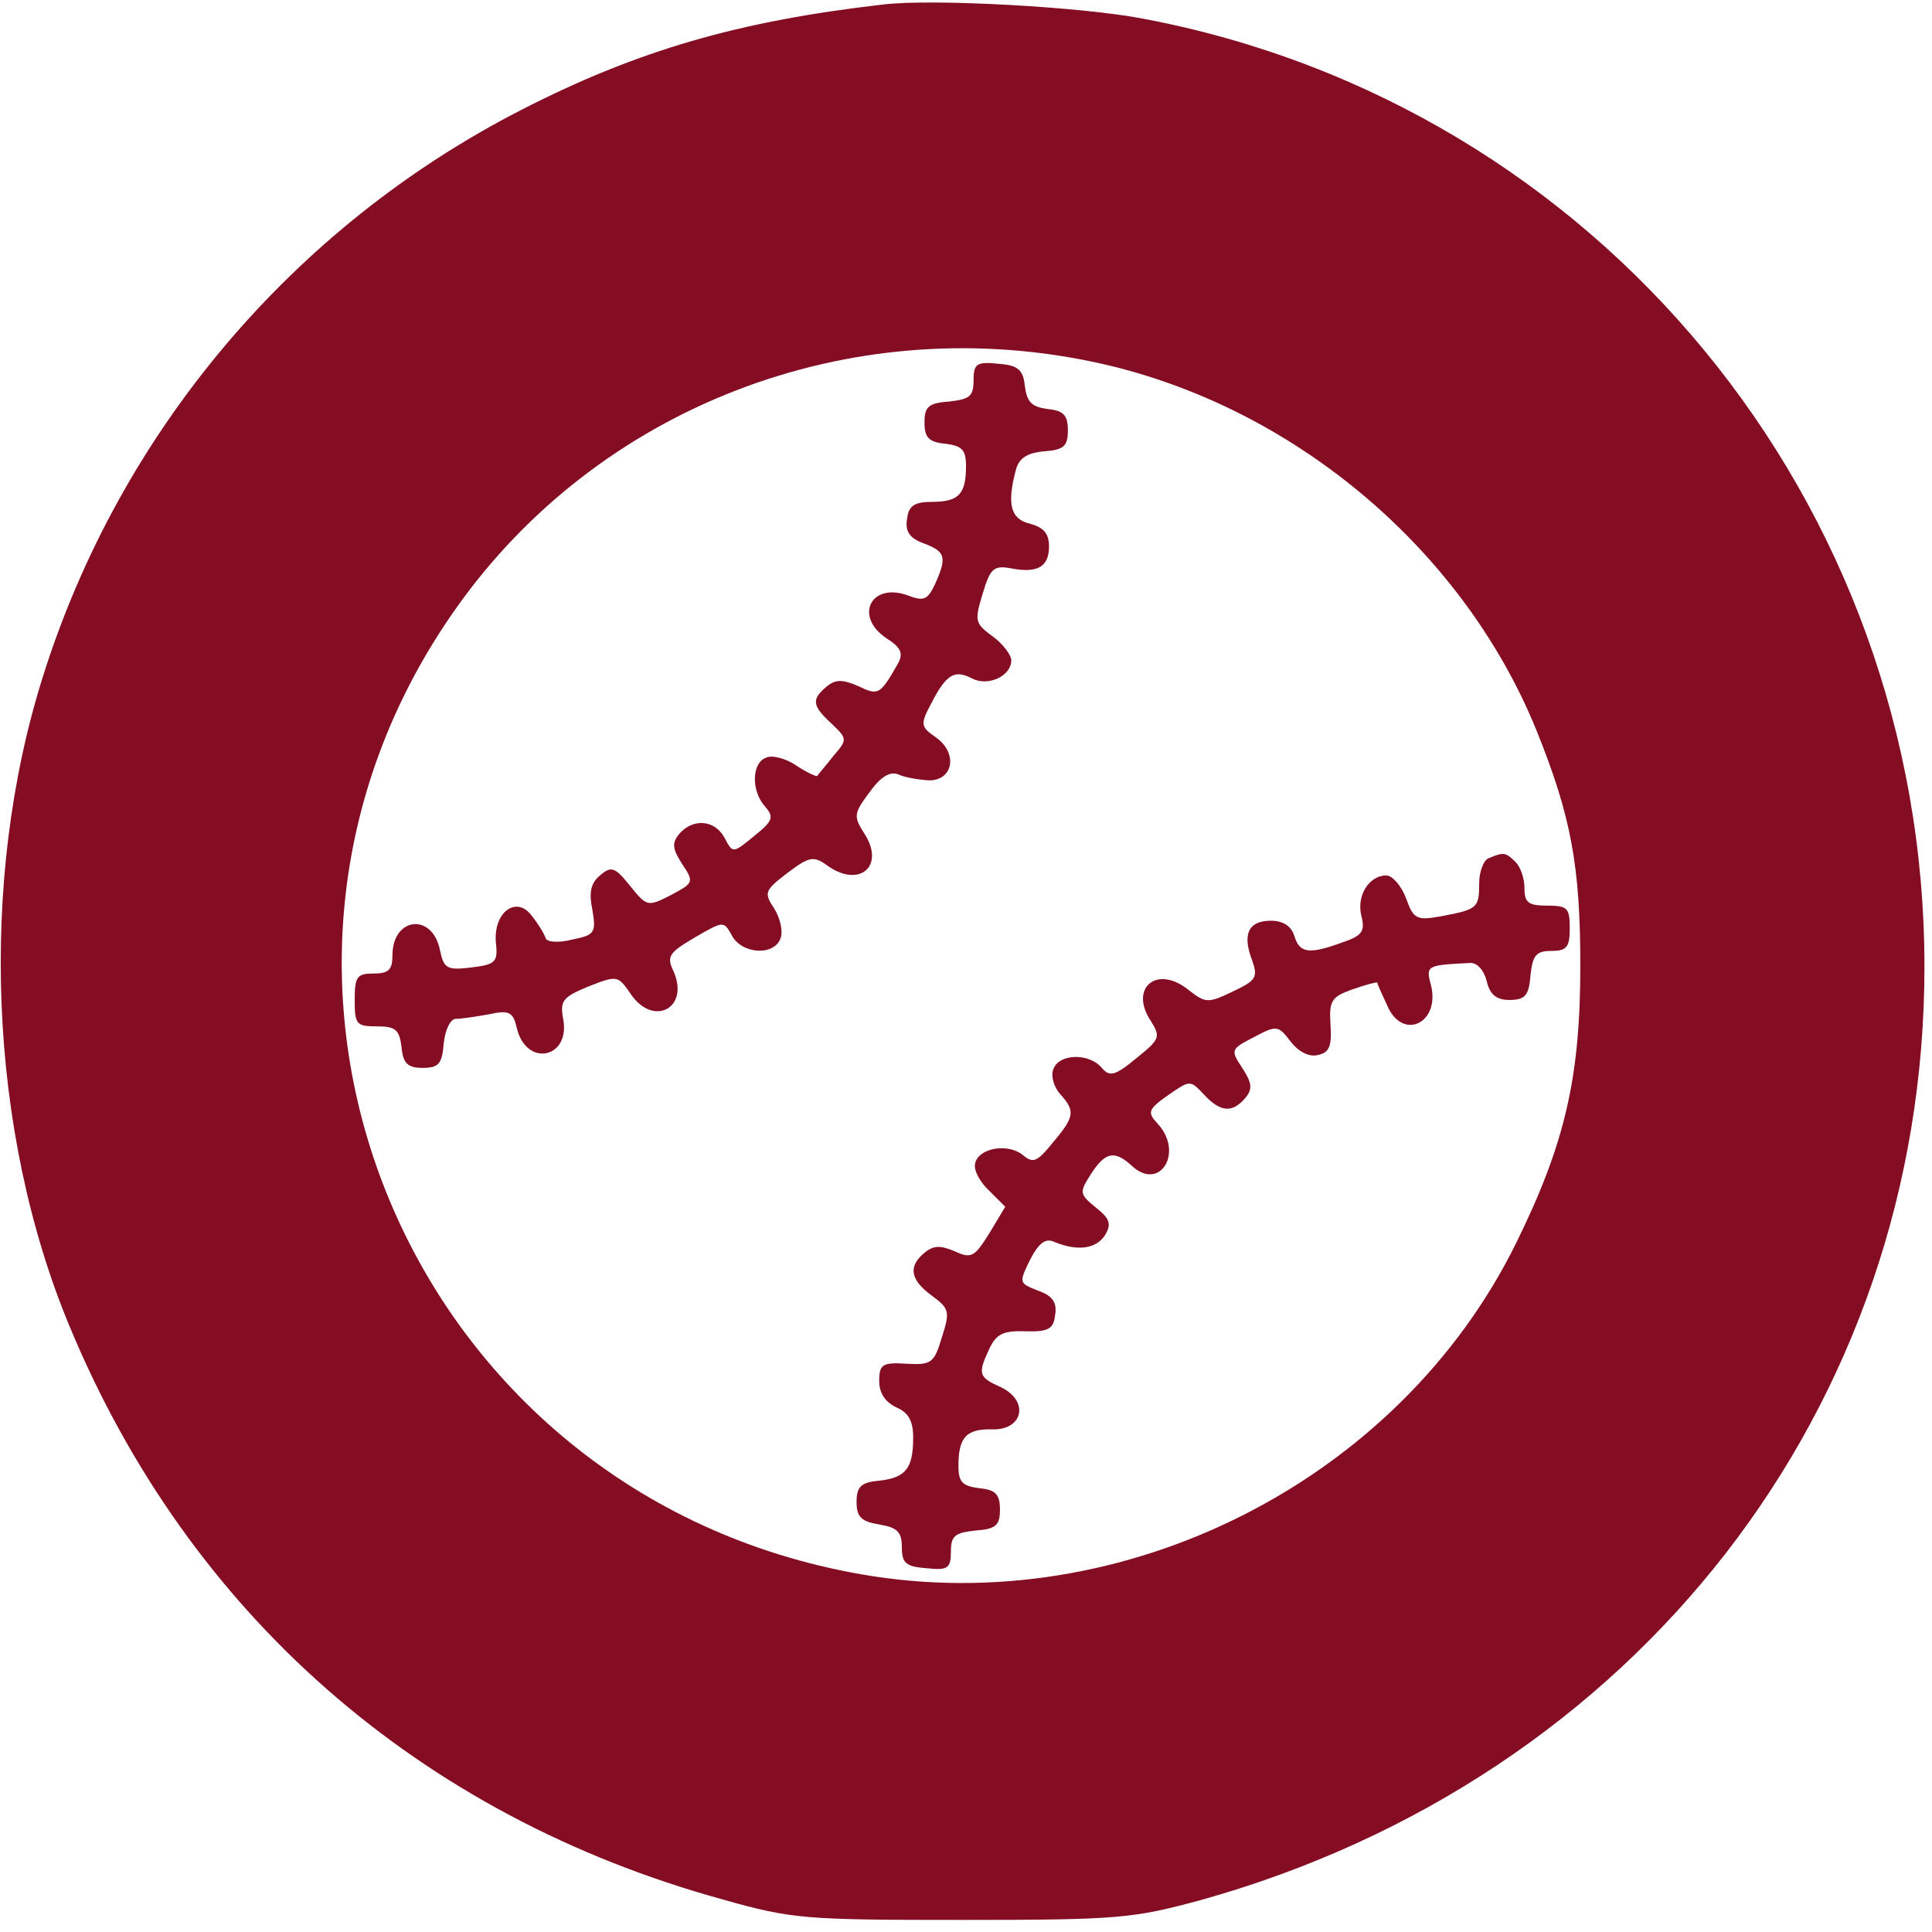 <?xml version="1.0" standalone="no"?>
<!DOCTYPE svg PUBLIC "-//W3C//DTD SVG 20010904//EN"
 "http://www.w3.org/TR/2001/REC-SVG-20010904/DTD/svg10.dtd">
<svg version="1.0" xmlns="http://www.w3.org/2000/svg"
 width="256pt" height="256pt" viewBox="0 0 256 256"
 preserveAspectRatio="xMidYMid meet">

<g transform="translate(0,256) scale(0.1,-0.1)"
fill="#840d23" stroke="none">
<path d="M1170 2554 c-192 -22 -326 -61 -480 -140 -302 -155 -531 -426 -633
-750 -86 -272 -72 -604 35 -861 158 -381 463 -649 866 -760 92 -26 109 -27
317 -27 207 0 226 2 315 26 578 161 960 653 960 1237 0 617 -433 1142 -1034
1256 -81 16 -282 27 -346 19z m276 -473 c261 -54 491 -245 590 -489 46 -114
58 -180 58 -312 0 -147 -20 -235 -85 -367 -155 -315 -520 -500 -868 -439 -601
105 -886 788 -536 1281 188 265 518 393 841 326z"/>
<path d="M1290 2056 c0 -21 -5 -25 -32 -28 -28 -2 -33 -7 -33 -28 0 -20 6 -26
28 -28 22 -3 27 -8 27 -30 0 -37 -10 -47 -45 -47 -23 0 -31 -5 -33 -22 -3 -17
3 -26 22 -33 29 -11 31 -18 15 -54 -10 -21 -15 -23 -36 -15 -49 18 -72 -28
-28 -57 19 -12 22 -20 15 -33 -24 -42 -26 -43 -53 -30 -21 9 -30 9 -42 -1 -20
-17 -19 -25 7 -49 21 -20 21 -21 2 -43 -10 -13 -20 -24 -21 -26 0 -2 -13 4
-27 13 -14 10 -33 15 -41 11 -19 -7 -20 -44 -1 -65 12 -14 10 -19 -15 -39 -28
-23 -28 -23 -39 -2 -13 24 -42 26 -60 5 -10 -12 -9 -20 4 -40 16 -24 15 -25
-15 -41 -31 -16 -32 -15 -54 12 -20 25 -25 27 -40 14 -12 -10 -15 -22 -10 -46
5 -30 3 -33 -27 -39 -19 -5 -34 -3 -35 2 -2 6 -10 19 -18 29 -20 28 -51 6 -48
-34 3 -27 0 -30 -33 -34 -32 -4 -36 -1 -41 23 -10 50 -63 44 -63 -7 0 -19 -5
-24 -25 -24 -22 0 -25 -4 -25 -35 0 -32 2 -35 29 -35 25 0 30 -4 33 -27 2 -22
8 -28 28 -28 21 0 26 5 28 33 2 18 9 32 16 32 8 0 27 3 44 6 27 6 32 3 37 -19
13 -52 72 -39 61 14 -4 23 0 28 34 42 38 15 39 14 55 -9 30 -46 80 -20 57 30
-9 19 -5 24 29 44 38 22 38 22 49 2 13 -24 55 -27 64 -4 4 9 0 27 -8 40 -14
21 -13 24 17 47 29 22 35 23 52 11 43 -32 79 -2 50 42 -14 22 -14 26 7 54 15
21 27 28 38 24 8 -4 26 -7 40 -8 33 -1 40 36 10 57 -20 14 -21 17 -6 45 20 39
31 45 54 33 21 -11 52 3 52 24 0 7 -11 22 -25 32 -23 17 -24 20 -13 56 10 34
15 38 37 34 36 -7 51 2 51 29 0 17 -7 25 -25 30 -26 6 -31 26 -19 71 4 16 15
23 38 25 26 2 31 7 31 28 0 20 -6 26 -27 28 -21 3 -27 9 -30 30 -2 22 -9 28
-35 30 -29 3 -33 0 -33 -22z"/>
<path d="M1973 1423 c-7 -2 -13 -18 -13 -33 0 -33 -2 -35 -50 -44 -33 -6 -37
-4 -47 24 -6 16 -18 30 -26 30 -23 0 -40 -27 -33 -54 5 -20 1 -26 -26 -35 -44
-16 -56 -14 -63 9 -4 13 -15 20 -31 20 -30 0 -38 -18 -25 -52 8 -23 6 -27 -26
-42 -33 -16 -36 -15 -59 3 -42 33 -78 1 -49 -42 13 -21 12 -24 -19 -49 -29
-24 -36 -25 -46 -13 -17 20 -56 19 -64 -1 -4 -9 0 -24 9 -34 20 -22 19 -30
-10 -64 -20 -25 -26 -28 -39 -17 -20 17 -60 10 -64 -11 -2 -9 7 -25 19 -36
l21 -21 -21 -35 c-20 -32 -24 -34 -46 -24 -19 8 -28 8 -40 -2 -22 -18 -19 -36
10 -57 23 -17 24 -21 13 -55 -10 -34 -14 -37 -47 -35 -32 2 -36 -1 -36 -23 0
-16 8 -28 23 -35 16 -7 22 -18 22 -40 0 -41 -10 -53 -45 -57 -24 -2 -30 -8
-30 -28 0 -20 6 -26 30 -30 24 -4 30 -10 30 -30 0 -21 5 -26 33 -28 28 -3 32
0 32 22 0 21 5 25 33 28 27 2 32 7 32 28 0 20 -6 26 -27 28 -23 3 -28 8 -28
30 0 38 11 49 45 48 41 -1 49 38 11 56 -29 13 -31 17 -15 51 9 19 18 24 47 23
31 -1 38 3 40 21 3 17 -3 26 -23 33 -25 10 -25 10 -10 41 12 23 21 29 33 23
30 -12 54 -9 66 9 9 15 7 22 -12 37 -22 18 -22 20 -6 45 19 29 31 31 54 10 37
-34 69 18 34 56 -14 15 -13 19 14 38 29 20 29 20 47 1 22 -24 38 -25 55 -5 10
12 9 20 -4 40 -16 24 -15 25 16 41 30 16 32 15 48 -6 10 -13 24 -21 36 -18 15
3 19 11 17 40 -2 32 1 37 29 47 17 6 32 10 33 9 0 -2 6 -15 13 -30 20 -48 71
-24 58 27 -7 26 -5 26 51 29 10 1 19 -9 23 -24 4 -18 13 -25 30 -25 21 0 26 6
28 33 3 26 7 32 28 32 20 0 24 5 24 30 0 27 -3 30 -30 30 -25 0 -30 4 -30 23
0 13 -5 28 -12 35 -13 13 -16 13 -35 5z"/>
</g>
</svg>
